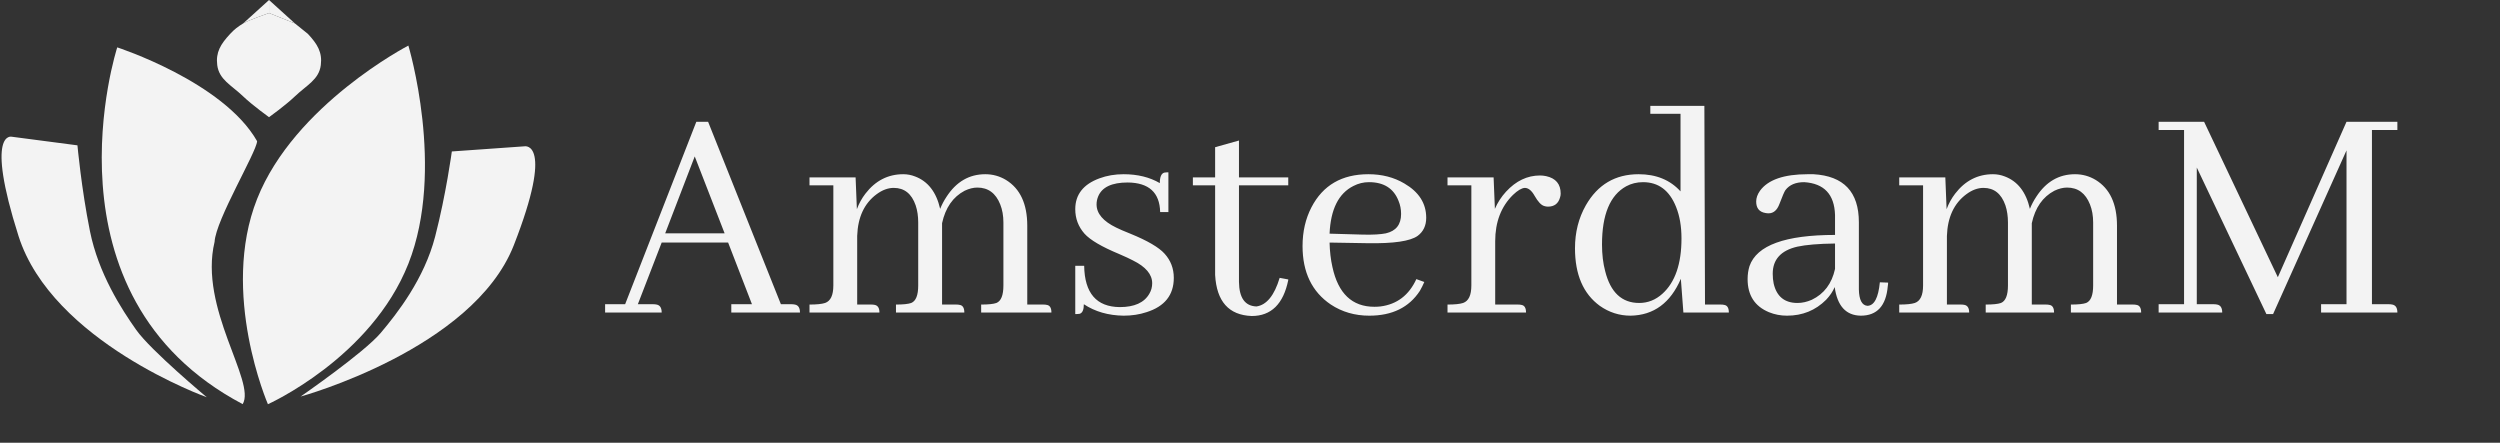 <svg width="192" height="34" viewBox="0 0 192 34" fill="none" xmlns="http://www.w3.org/2000/svg">
<rect x="0" y="0" width="192" height="34" fill="#333333" stroke="none"/>
<path d="M24.638 5C24.762 4.017 24.381 3.39 23.644 2.6L22.65 1.8L20.661 1C20.661 1 19.046 1.566 18.673 1.8C18.239 2.071 18.008 2.247 17.678 2.6C16.942 3.39 16.56 4.017 16.684 5C16.826 6.121 17.772 6.537 18.673 7.4C19.379 8.077 20.661 9 20.661 9C20.661 9 21.943 8.077 22.65 7.4C23.55 6.537 24.497 6.121 24.638 5Z" fill="#F3F3F3"/>
<path d="M18.673 1.8C19.046 1.566 20.661 1 20.661 1V0L18.673 1.8Z" fill="#F3F3F3"/>
<path d="M20.661 1L22.65 1.8L20.661 0V1Z" fill="#F3F3F3"/>
<path d="M5.948 11.162L0.896 10.5C0.896 10.5 -1.163 9.989 1.42 18.12C4.003 26.252 15.88 30.508 15.88 30.508C15.88 30.508 11.585 26.925 10.464 25.34C9.343 23.756 7.565 21.022 6.906 17.743C6.247 14.465 5.948 11.162 5.948 11.162Z" fill="#F3F3F3"/>
<path d="M19.746 10.844C19.7 11.688 16.573 16.885 16.48 18.572C15.252 23.677 19.68 29.305 18.638 31.037C2.821 22.687 9.004 3.638 9.004 3.638C9.004 3.638 17.155 6.281 19.746 10.844Z" fill="#F3F3F3"/>
<path d="M34.701 11.632L40.299 11.236C40.299 11.236 42.589 10.833 39.463 18.828C36.337 26.824 23.084 30.455 23.084 30.455C23.084 30.455 27.945 27.098 29.236 25.573C30.526 24.047 32.582 21.406 33.42 18.163C34.259 14.919 34.701 11.632 34.701 11.632Z" fill="#F3F3F3"/>
<path d="M31.363 20.255C28.497 27.5 20.576 31.043 20.576 31.043C20.576 31.043 16.88 22.521 19.746 15.277C22.613 8.032 31.363 3.5 31.363 3.5C31.363 3.5 34.23 13.011 31.363 20.255Z" fill="#F3F3F3"/>
<path d="M61.438 24C61.438 23.642 61.307 23.439 61.047 23.39C60.965 23.373 60.884 23.365 60.803 23.365H59.973L54.382 9.352H53.478L48.01 23.365H46.472V24H50.817C50.817 23.642 50.687 23.439 50.427 23.39C50.345 23.373 50.264 23.365 50.183 23.365H48.986L50.817 18.629H55.92L57.751 23.365H56.164V24H61.438ZM55.651 17.921H51.086L53.356 12.013L55.651 17.921ZM66.931 23.39H65.832V18.116C65.881 16.684 66.377 15.618 67.321 14.918C67.761 14.592 68.2 14.43 68.64 14.43C69.454 14.43 70.015 14.877 70.324 15.773C70.454 16.163 70.519 16.602 70.519 17.091V21.925C70.519 22.674 70.341 23.121 69.982 23.268C69.755 23.349 69.364 23.39 68.811 23.39V24H74.06C74.06 23.642 73.938 23.447 73.693 23.414C73.628 23.398 73.547 23.39 73.449 23.39H72.351V17.335V17.14C72.611 15.951 73.189 15.121 74.084 14.649C74.426 14.487 74.751 14.405 75.061 14.405C75.891 14.405 76.477 14.837 76.818 15.699C76.981 16.106 77.062 16.57 77.062 17.091V21.925C77.062 22.674 76.883 23.121 76.525 23.268C76.297 23.349 75.907 23.39 75.353 23.39V24H80.749C80.749 23.642 80.627 23.447 80.383 23.414C80.318 23.398 80.236 23.39 80.139 23.39H78.894V17.335C78.894 15.659 78.348 14.487 77.258 13.819C76.769 13.526 76.241 13.38 75.671 13.38C74.434 13.38 73.441 13.958 72.692 15.113C72.497 15.406 72.334 15.716 72.204 16.041C71.911 14.755 71.268 13.925 70.275 13.551C69.982 13.437 69.681 13.38 69.372 13.38C68.2 13.38 67.232 13.876 66.467 14.869C66.19 15.227 65.97 15.626 65.808 16.065L65.71 13.624H62.17V14.234H64.001V21.925C64.001 22.674 63.789 23.121 63.366 23.268C63.122 23.349 62.723 23.39 62.17 23.39V24H67.541C67.541 23.658 67.419 23.463 67.175 23.414C67.093 23.398 67.012 23.39 66.931 23.39ZM85.998 23.585C87.121 23.585 87.878 23.243 88.269 22.56C88.415 22.315 88.488 22.047 88.488 21.754C88.488 21.07 87.992 20.484 86.999 19.996C86.787 19.882 86.438 19.719 85.949 19.508C84.615 18.954 83.728 18.434 83.288 17.945C82.816 17.408 82.58 16.782 82.58 16.065C82.58 14.942 83.199 14.153 84.436 13.697C85.005 13.486 85.624 13.38 86.291 13.38C87.365 13.38 88.293 13.608 89.074 14.063C89.074 13.591 89.188 13.323 89.416 13.258C89.514 13.242 89.62 13.233 89.733 13.233V16.285H89.099C89.066 14.788 88.236 14.031 86.608 14.015C85.388 14.015 84.631 14.373 84.338 15.089C84.257 15.284 84.216 15.488 84.216 15.699C84.216 16.399 84.72 16.993 85.73 17.481C85.957 17.595 86.315 17.75 86.804 17.945C88.122 18.482 89.001 18.995 89.44 19.483C89.912 20.004 90.148 20.623 90.148 21.339C90.148 22.657 89.449 23.536 88.049 23.976C87.512 24.155 86.926 24.244 86.291 24.244C85.119 24.228 84.102 23.935 83.239 23.365C83.239 23.788 83.133 24.033 82.922 24.098C82.824 24.114 82.71 24.122 82.58 24.122V20.411H83.264C83.296 22.511 84.208 23.569 85.998 23.585ZM91.613 14.234H93.322V21.119C93.436 23.154 94.372 24.203 96.13 24.269C97.627 24.269 98.563 23.349 98.938 21.51C98.938 21.494 98.938 21.477 98.938 21.461L98.278 21.339C97.871 22.69 97.277 23.422 96.496 23.536C95.617 23.504 95.17 22.877 95.153 21.656V14.234H98.938V13.624H95.153V10.792L93.322 11.305V13.624H91.613V14.234ZM105.139 13.99C106.278 13.99 107.035 14.47 107.409 15.431C107.539 15.74 107.604 16.074 107.604 16.432C107.604 17.245 107.214 17.742 106.433 17.921C106.026 18.002 105.448 18.035 104.699 18.019L102.111 17.945C102.193 16.074 102.803 14.853 103.942 14.283C104.317 14.088 104.715 13.99 105.139 13.99ZM109.387 21.656L108.776 21.436C108.207 22.674 107.287 23.373 106.018 23.536C105.855 23.552 105.7 23.561 105.554 23.561C103.845 23.561 102.771 22.543 102.331 20.509C102.201 19.939 102.128 19.312 102.111 18.629L105.041 18.678C107.027 18.71 108.304 18.523 108.874 18.116C109.313 17.791 109.533 17.327 109.533 16.725C109.533 15.618 108.972 14.739 107.849 14.088C107.051 13.616 106.132 13.38 105.09 13.38C103.055 13.38 101.599 14.226 100.72 15.919C100.264 16.798 100.036 17.791 100.036 18.898C100.036 20.916 100.76 22.413 102.209 23.39C103.072 23.959 104.056 24.244 105.163 24.244C106.921 24.244 108.215 23.609 109.045 22.34C109.175 22.112 109.289 21.884 109.387 21.656ZM116.589 23.39H114.831V18.531C114.831 17.05 115.287 15.862 116.198 14.967C116.556 14.625 116.857 14.446 117.102 14.43C117.378 14.43 117.631 14.633 117.858 15.04C118.119 15.496 118.363 15.756 118.591 15.821C118.688 15.854 118.786 15.87 118.884 15.87C119.372 15.87 119.681 15.634 119.812 15.162C119.844 15.065 119.86 14.967 119.86 14.869C119.86 14.137 119.486 13.689 118.737 13.526C118.575 13.494 118.42 13.477 118.273 13.477C117.297 13.477 116.426 13.893 115.661 14.723C115.303 15.113 115.018 15.553 114.807 16.041L114.709 13.624H111.169V14.234H113V21.925C113 22.674 112.788 23.121 112.365 23.268C112.121 23.349 111.722 23.39 111.169 23.39V24H117.199C117.199 23.642 117.077 23.447 116.833 23.414C116.768 23.398 116.687 23.39 116.589 23.39ZM129.284 24H132.775C132.775 23.642 132.653 23.447 132.409 23.414C132.344 23.398 132.263 23.39 132.165 23.39H130.944L130.896 8.131H126.745V8.741H129.064V14.698C128.267 13.819 127.193 13.38 125.842 13.38C124.051 13.38 122.701 14.177 121.789 15.773C121.236 16.749 120.959 17.848 120.959 19.068C120.959 21.087 121.594 22.56 122.863 23.487C123.579 23.992 124.369 24.244 125.231 24.244C127.006 24.212 128.291 23.268 129.089 21.412L129.284 24ZM123.034 18.775C123.034 16.48 123.653 14.991 124.89 14.308C125.28 14.096 125.712 13.99 126.184 13.99C127.372 13.99 128.218 14.625 128.723 15.895C128.999 16.578 129.138 17.384 129.138 18.311C129.138 20.265 128.649 21.681 127.673 22.56C127.152 23.032 126.558 23.268 125.891 23.268C124.556 23.268 123.685 22.454 123.278 20.826C123.116 20.224 123.034 19.54 123.034 18.775ZM142.907 24.244C144.16 24.244 144.852 23.487 144.982 21.974C144.999 21.876 145.007 21.787 145.007 21.705L144.372 21.681C144.258 22.869 143.941 23.471 143.42 23.487C142.997 23.455 142.777 23.032 142.761 22.218V17.066C142.761 14.739 141.597 13.51 139.27 13.38C139.123 13.38 138.977 13.38 138.83 13.38C137.007 13.38 135.786 13.803 135.168 14.649C134.973 14.926 134.875 15.203 134.875 15.479C134.875 15.984 135.111 16.277 135.583 16.358C135.664 16.375 135.746 16.383 135.827 16.383C136.201 16.383 136.478 16.147 136.657 15.675C136.885 15.073 137.04 14.714 137.121 14.601C137.43 14.194 137.91 13.99 138.562 13.99C140.091 14.088 140.881 14.926 140.93 16.505V18.043C137.105 18.043 134.916 18.84 134.362 20.436C134.265 20.745 134.216 21.078 134.216 21.436C134.216 22.674 134.761 23.52 135.852 23.976C136.291 24.155 136.755 24.244 137.243 24.244C138.431 24.244 139.432 23.837 140.246 23.023C140.539 22.714 140.759 22.389 140.905 22.047C141.101 23.495 141.768 24.228 142.907 24.244ZM138.049 23.268C137.056 23.268 136.446 22.771 136.218 21.778C136.169 21.55 136.145 21.298 136.145 21.021C136.145 19.931 136.771 19.239 138.024 18.946C138.692 18.8 139.66 18.718 140.93 18.702V20.655C140.686 21.778 140.091 22.568 139.147 23.023C138.773 23.186 138.407 23.268 138.049 23.268ZM150.622 23.39H149.523V18.116C149.572 16.684 150.069 15.618 151.013 14.918C151.452 14.592 151.892 14.43 152.331 14.43C153.145 14.43 153.706 14.877 154.016 15.773C154.146 16.163 154.211 16.602 154.211 17.091V21.925C154.211 22.674 154.032 23.121 153.674 23.268C153.446 23.349 153.055 23.39 152.502 23.39V24H157.751C157.751 23.642 157.629 23.447 157.385 23.414C157.32 23.398 157.238 23.39 157.141 23.39H156.042V17.335V17.14C156.302 15.951 156.88 15.121 157.775 14.649C158.117 14.487 158.443 14.405 158.752 14.405C159.582 14.405 160.168 14.837 160.51 15.699C160.673 16.106 160.754 16.57 160.754 17.091V21.925C160.754 22.674 160.575 23.121 160.217 23.268C159.989 23.349 159.598 23.39 159.045 23.39V24H164.44C164.44 23.642 164.318 23.447 164.074 23.414C164.009 23.398 163.928 23.39 163.83 23.39H162.585V17.335C162.585 15.659 162.04 14.487 160.949 13.819C160.461 13.526 159.932 13.38 159.362 13.38C158.125 13.38 157.132 13.958 156.384 15.113C156.188 15.406 156.026 15.716 155.896 16.041C155.603 14.755 154.96 13.925 153.967 13.551C153.674 13.437 153.373 13.38 153.063 13.38C151.892 13.38 150.923 13.876 150.158 14.869C149.882 15.227 149.662 15.626 149.499 16.065L149.401 13.624H145.861V14.234H147.692V21.925C147.692 22.674 147.481 23.121 147.058 23.268C146.813 23.349 146.415 23.39 145.861 23.39V24H151.232C151.232 23.658 151.11 23.463 150.866 23.414C150.785 23.398 150.703 23.39 150.622 23.39ZM184.118 9.352H180.212L174.938 21.29L169.274 9.352H165.783V9.986H167.736V23.365H165.783V24H170.666C170.666 23.642 170.536 23.439 170.275 23.39C170.194 23.373 170.113 23.365 170.031 23.365H168.713V12.867L174.06 24.122H174.572L180.212 11.549V23.365H178.259V24H184.118C184.118 23.642 183.988 23.439 183.728 23.39C183.646 23.373 183.565 23.365 183.483 23.365H182.165V9.986H184.118V9.352Z" fill="#F3F3F3"/>
</svg>
